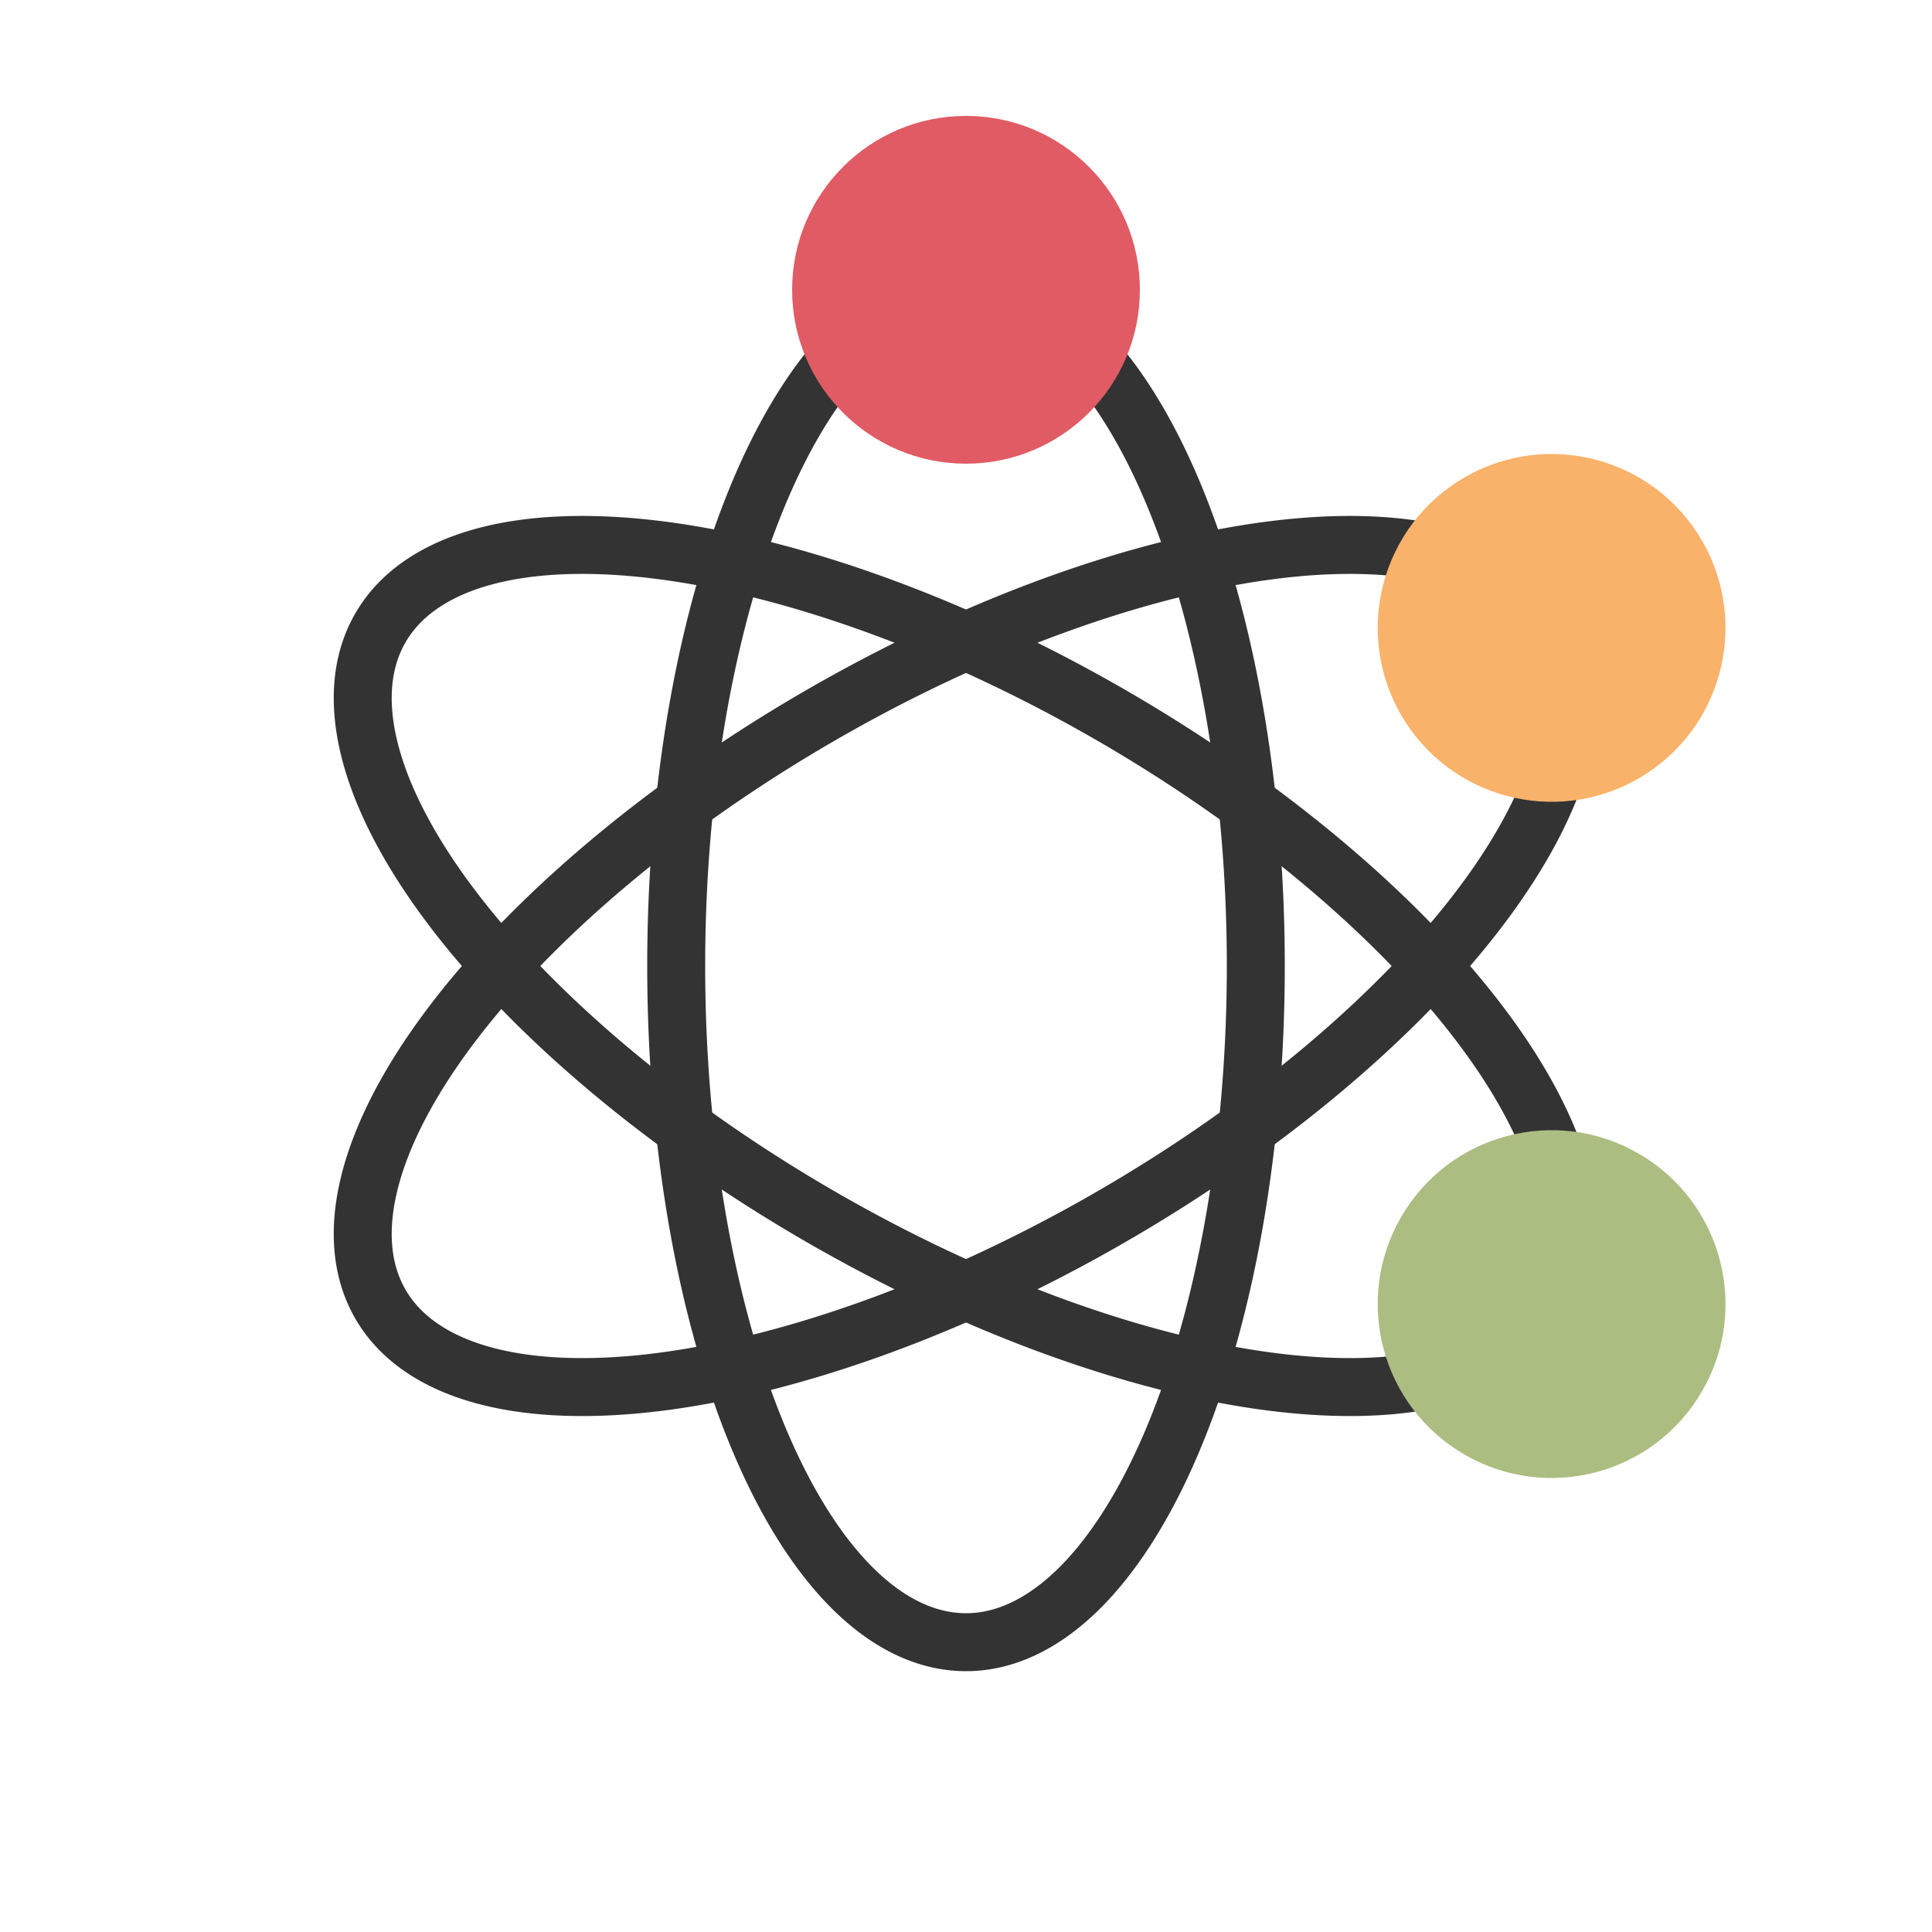 <svg xmlns="http://www.w3.org/2000/svg" xmlns:xlink="http://www.w3.org/1999/xlink" style="margin:auto;background:#fff;display:block;" width="200px" height="200px" viewBox="0 0 100 100" preserveAspectRatio="xMidYMid">
<defs>
  <path id="path" d="M50 15A15 35 0 0 1 50 85A15 35 0 0 1 50 15" fill="none"></path>
  <path id="patha" d="M0 0A15 35 0 0 1 0 70A15 35 0 0 1 0 0" fill="none"></path>
</defs><g transform="rotate(0 50 50)">
<use xlink:href="#path" stroke="#333333" stroke-width="3"></use>
</g><g transform="rotate(60 50 50)">
<use xlink:href="#path" stroke="#333333" stroke-width="3"></use>
</g><g transform="rotate(120 50 50)">
<use xlink:href="#path" stroke="#333333" stroke-width="3"></use>
</g><g transform="rotate(0 50 50)">
<circle cx="50" cy="15" r="9" fill="#e15b64">
  <animateMotion dur="1s" repeatCount="indefinite" begin="0s">
    <mpath xlink:href="#patha"></mpath>
  </animateMotion>
</circle>
</g><g transform="rotate(60 50 50)">
<circle cx="50" cy="15" r="9" fill="#f8b26a">
  <animateMotion dur="1s" repeatCount="indefinite" begin="-0.167s">
    <mpath xlink:href="#patha"></mpath>
  </animateMotion>
</circle>
</g><g transform="rotate(120 50 50)">
<circle cx="50" cy="15" r="9" fill="#abbd81">
  <animateMotion dur="1s" repeatCount="indefinite" begin="-0.333s">
    <mpath xlink:href="#patha"></mpath>
  </animateMotion>
</circle>
</g>
</svg>